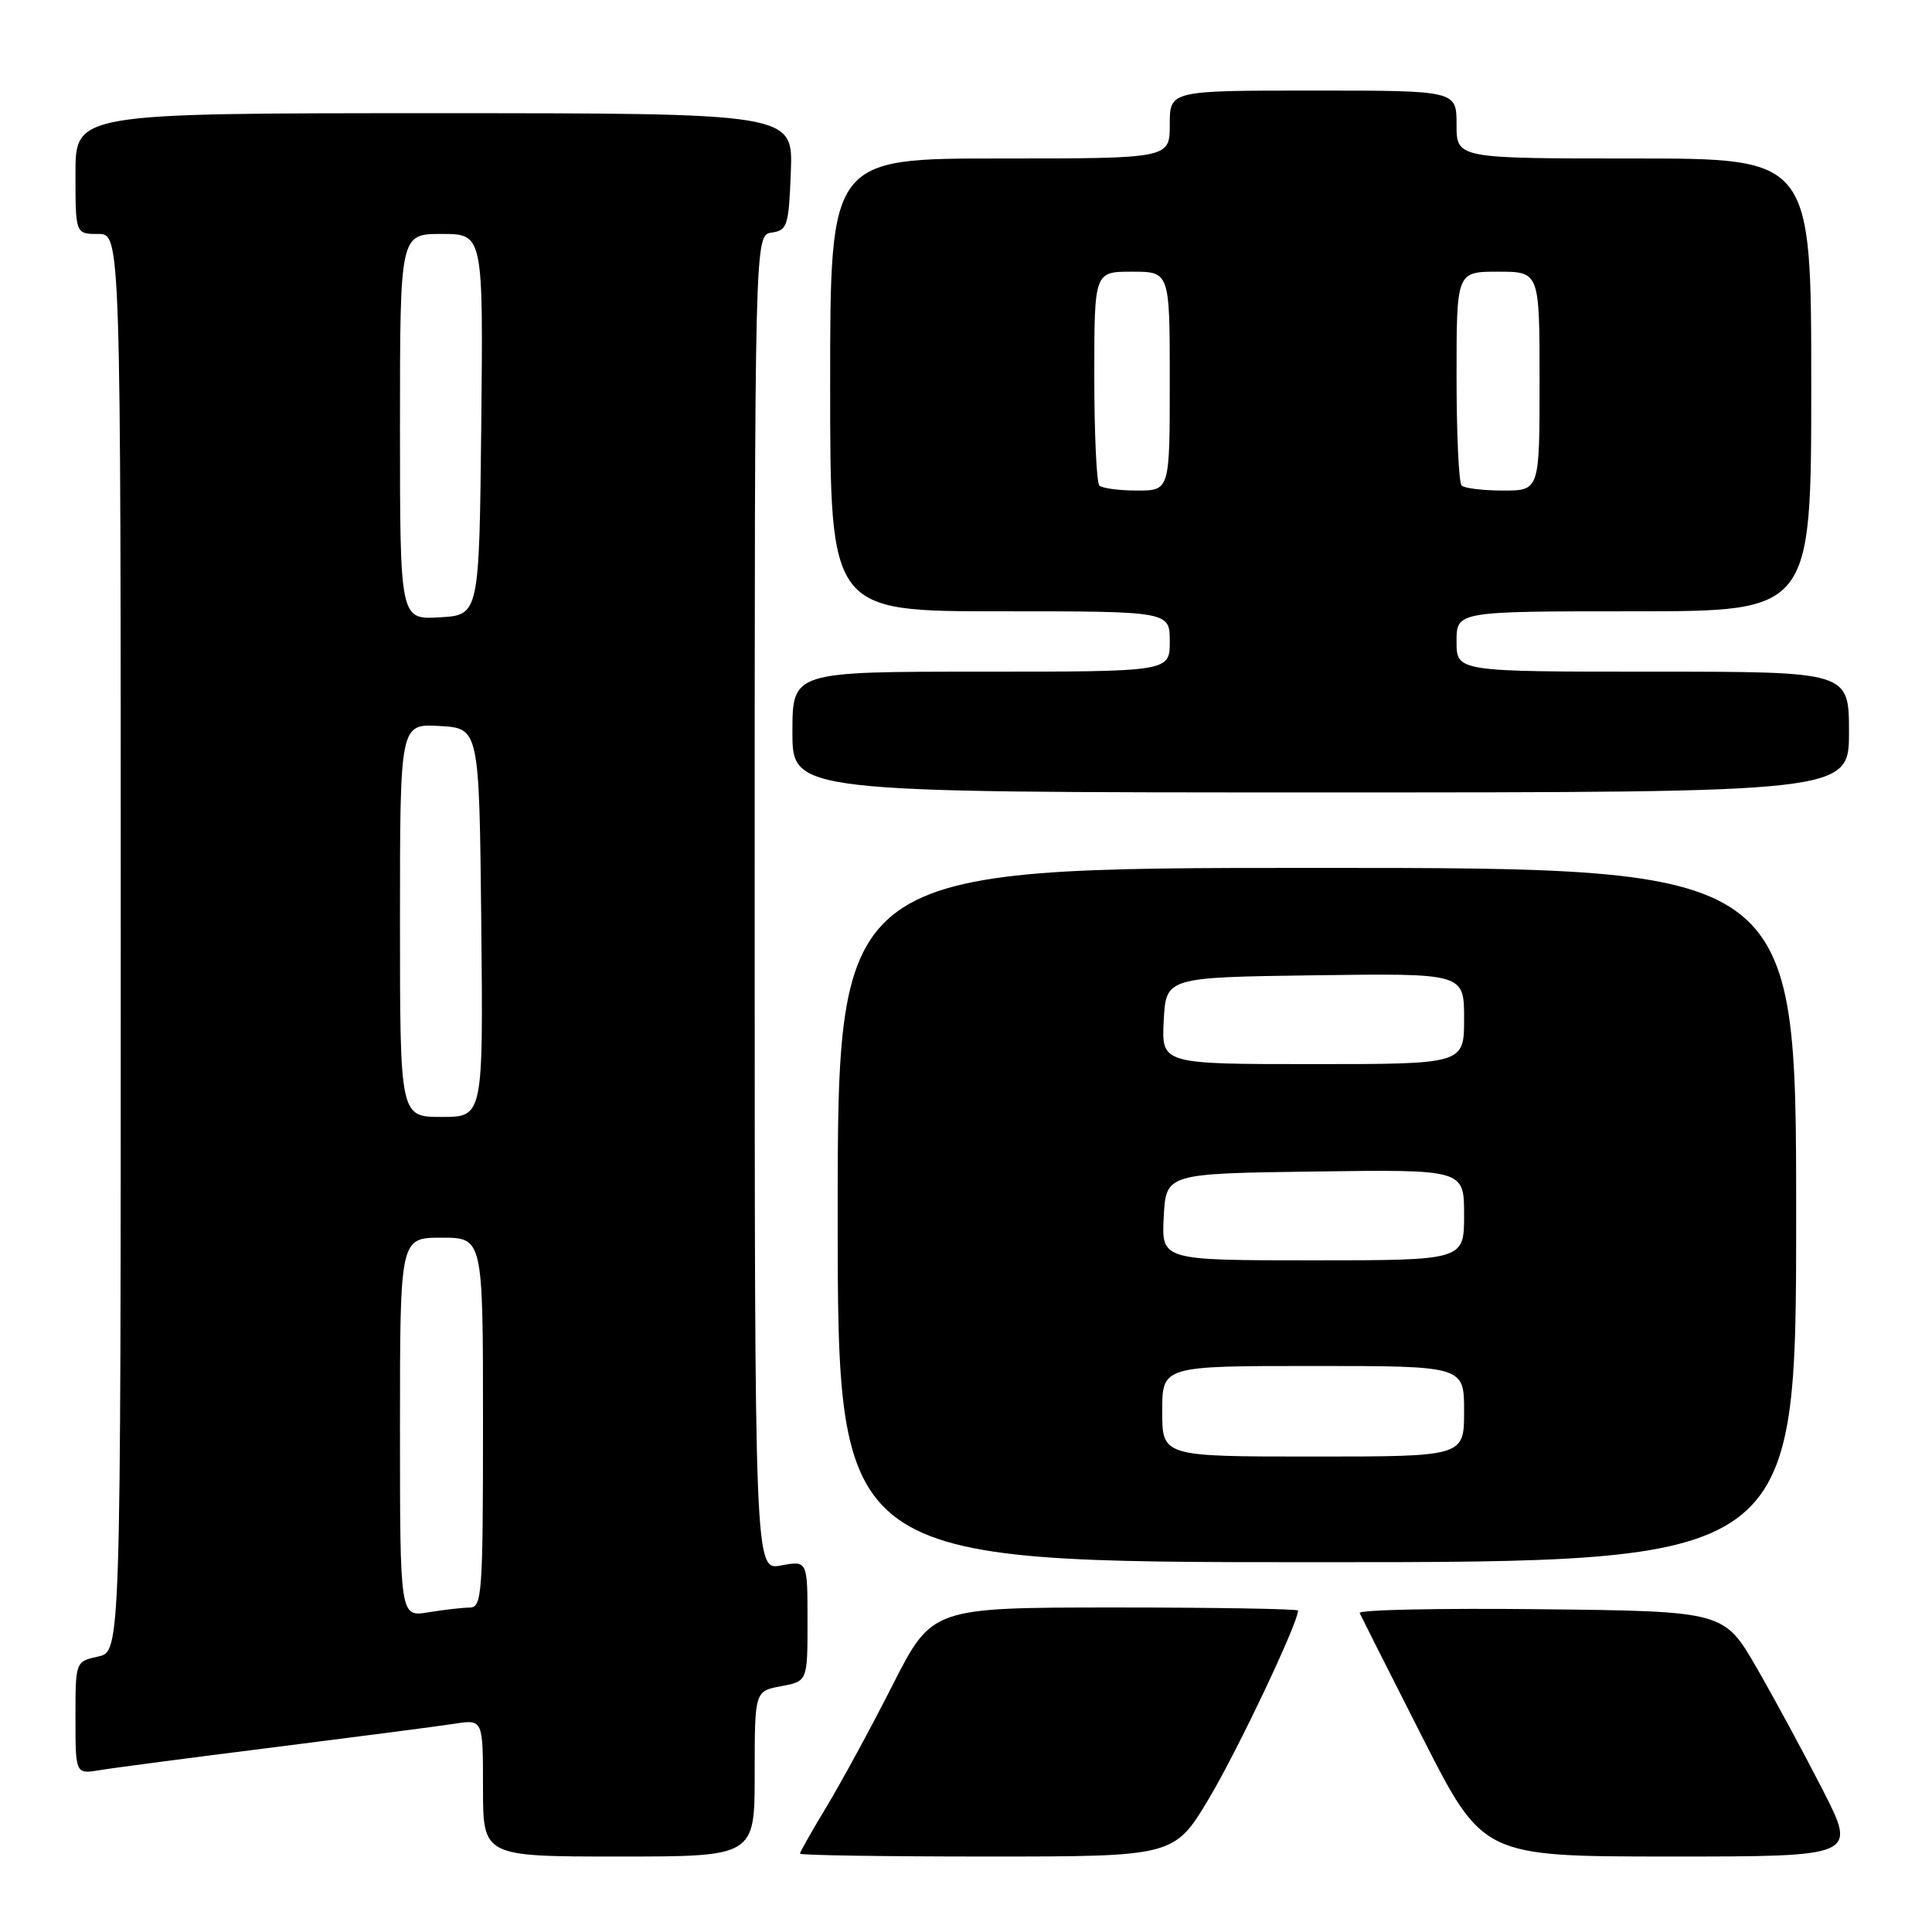 <?xml version="1.0" encoding="UTF-8" standalone="no"?>
<!DOCTYPE svg PUBLIC "-//W3C//DTD SVG 1.1//EN" "http://www.w3.org/Graphics/SVG/1.1/DTD/svg11.dtd" >
<svg xmlns="http://www.w3.org/2000/svg" xmlns:xlink="http://www.w3.org/1999/xlink" version="1.1" viewBox="0 0 256 256">
 <g >
 <path fill="currentColor"
d=" M 100.00 235.05 C 100.00 224.09 100.00 224.09 103.50 223.43 C 107.00 222.78 107.00 222.78 107.00 214.78 C 107.00 206.78 107.00 206.78 103.50 207.43 C 100.00 208.09 100.00 208.09 100.00 119.61 C 100.00 31.14 100.00 31.14 102.25 30.82 C 104.33 30.52 104.52 29.92 104.79 22.75 C 105.08 15.00 105.08 15.00 57.54 15.00 C 10.00 15.00 10.00 15.00 10.00 23.00 C 10.00 31.00 10.00 31.00 13.00 31.00 C 16.00 31.00 16.00 31.00 16.00 124.92 C 16.00 218.84 16.00 218.84 13.00 219.50 C 10.00 220.16 10.00 220.16 10.00 227.62 C 10.00 235.09 10.00 235.09 13.25 234.55 C 15.04 234.25 25.50 232.88 36.50 231.50 C 47.50 230.11 58.19 228.72 60.25 228.40 C 64.00 227.82 64.00 227.82 64.00 236.91 C 64.00 246.00 64.00 246.00 82.00 246.00 C 100.00 246.00 100.00 246.00 100.00 235.05 Z  M 160.27 238.18 C 164.06 231.80 172.00 215.04 172.00 213.41 C 172.00 213.19 161.09 213.00 147.75 213.00 C 123.50 213.01 123.50 213.01 118.29 223.25 C 115.43 228.89 111.49 236.14 109.54 239.37 C 107.59 242.60 106.00 245.41 106.00 245.62 C 106.00 245.83 117.16 246.00 130.81 246.00 C 155.62 246.00 155.62 246.00 160.27 238.18 Z  M 241.56 237.25 C 239.10 232.44 235.15 225.12 232.77 221.00 C 228.44 213.50 228.44 213.50 204.13 213.23 C 190.76 213.08 179.97 213.31 180.16 213.73 C 180.35 214.15 184.10 221.59 188.50 230.25 C 196.50 245.99 196.50 245.99 221.26 246.00 C 246.02 246.00 246.02 246.00 241.56 237.25 Z  M 238.00 161.00 C 238.00 115.00 238.00 115.00 174.50 115.00 C 111.00 115.00 111.00 115.00 111.00 161.00 C 111.00 207.00 111.00 207.00 174.50 207.00 C 238.00 207.00 238.00 207.00 238.00 161.00 Z  M 245.00 97.00 C 245.00 89.00 245.00 89.00 219.00 89.00 C 193.00 89.00 193.00 89.00 193.00 85.00 C 193.00 81.00 193.00 81.00 216.50 81.00 C 240.00 81.00 240.00 81.00 240.00 51.00 C 240.00 21.00 240.00 21.00 216.50 21.00 C 193.00 21.00 193.00 21.00 193.00 16.50 C 193.00 12.00 193.00 12.00 174.00 12.00 C 155.00 12.00 155.00 12.00 155.00 16.50 C 155.00 21.00 155.00 21.00 132.50 21.00 C 110.00 21.00 110.00 21.00 110.00 51.00 C 110.00 81.00 110.00 81.00 132.50 81.00 C 155.00 81.00 155.00 81.00 155.00 85.00 C 155.00 89.00 155.00 89.00 130.00 89.00 C 105.00 89.00 105.00 89.00 105.00 97.00 C 105.00 105.00 105.00 105.00 175.00 105.00 C 245.00 105.00 245.00 105.00 245.00 97.00 Z  M 53.00 189.13 C 53.00 164.00 53.00 164.00 58.50 164.00 C 64.00 164.00 64.00 164.00 64.00 188.50 C 64.00 211.16 63.87 213.00 62.25 213.01 C 61.29 213.02 58.81 213.30 56.75 213.64 C 53.00 214.26 53.00 214.26 53.00 189.13 Z  M 53.00 121.95 C 53.00 95.90 53.00 95.90 58.25 96.20 C 63.50 96.50 63.50 96.50 63.77 122.25 C 64.03 148.00 64.03 148.00 58.52 148.00 C 53.00 148.00 53.00 148.00 53.00 121.95 Z  M 53.00 56.55 C 53.00 31.00 53.00 31.00 58.52 31.00 C 64.03 31.00 64.03 31.00 63.77 56.25 C 63.50 81.50 63.50 81.50 58.25 81.80 C 53.00 82.10 53.00 82.10 53.00 56.55 Z  M 154.00 187.00 C 154.00 181.00 154.00 181.00 174.00 181.00 C 194.00 181.00 194.00 181.00 194.00 187.00 C 194.00 193.00 194.00 193.00 174.00 193.00 C 154.00 193.00 154.00 193.00 154.00 187.00 Z  M 154.20 161.25 C 154.50 155.50 154.50 155.50 174.25 155.23 C 194.00 154.96 194.00 154.96 194.00 160.98 C 194.00 167.00 194.00 167.00 173.95 167.00 C 153.90 167.00 153.90 167.00 154.20 161.25 Z  M 154.20 135.25 C 154.50 129.50 154.50 129.50 174.25 129.23 C 194.00 128.96 194.00 128.96 194.00 134.98 C 194.00 141.00 194.00 141.00 173.95 141.00 C 153.90 141.00 153.90 141.00 154.20 135.25 Z  M 145.67 64.33 C 145.30 63.97 145.00 57.44 145.00 49.83 C 145.00 36.00 145.00 36.00 150.00 36.00 C 155.00 36.00 155.00 36.00 155.00 50.50 C 155.00 65.00 155.00 65.00 150.67 65.00 C 148.28 65.00 146.03 64.70 145.67 64.33 Z  M 193.67 64.33 C 193.30 63.97 193.00 57.44 193.00 49.83 C 193.00 36.00 193.00 36.00 198.50 36.00 C 204.00 36.00 204.00 36.00 204.00 50.50 C 204.00 65.00 204.00 65.00 199.17 65.00 C 196.51 65.00 194.03 64.70 193.67 64.33 Z "/>
</g>
</svg>